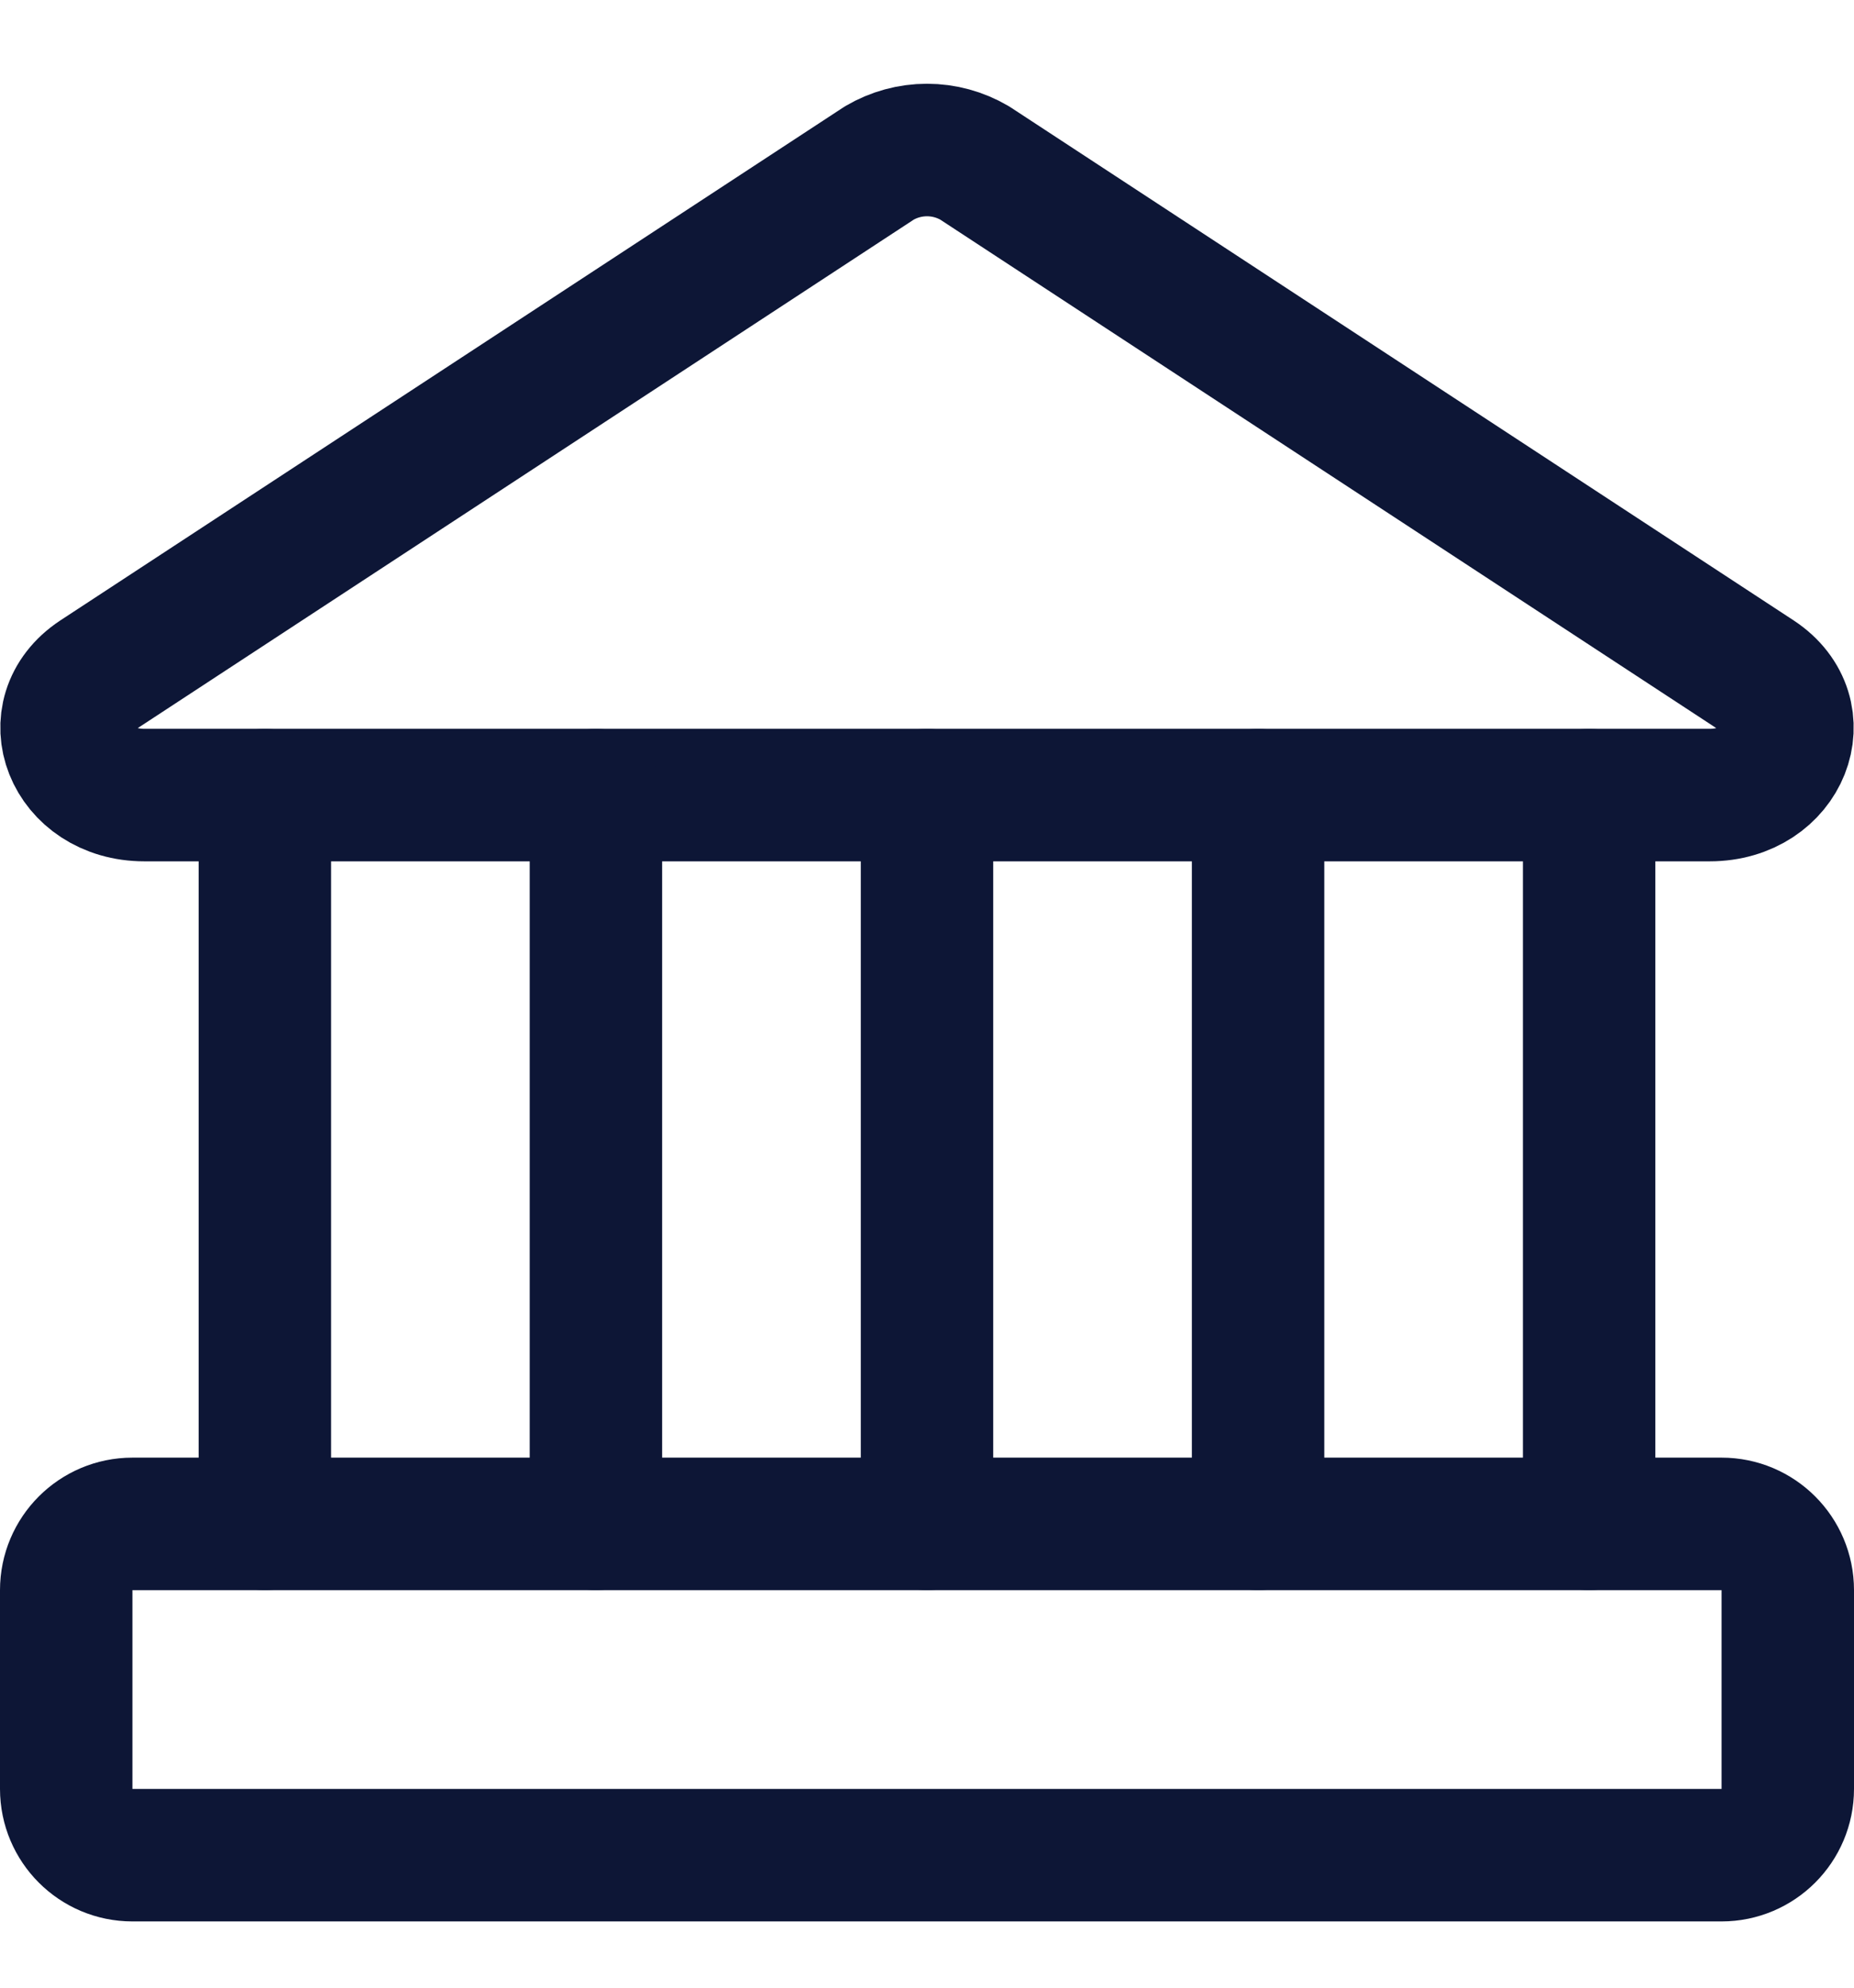 <svg width="14" height="15" viewBox="0 0 14 15" fill="none" xmlns="http://www.w3.org/2000/svg">
<g clip-path="url(#clip0_1236_17792)">
<path d="M12.91 6H1.09C0.53 6 0.29 5.39 0.73 5.1L6.64 1.23C6.749 1.166 6.873 1.132 7 1.132C7.127 1.132 7.251 1.166 7.36 1.23L13.27 5.1C13.71 5.39 13.47 6 12.91 6Z" stroke="#0D1636" stroke-linecap="round" stroke-linejoin="round"/>
<path d="M13 11.5H1C0.724 11.5 0.5 11.724 0.5 12V13.5C0.5 13.776 0.724 14 1 14H13C13.276 14 13.5 13.776 13.5 13.5V12C13.5 11.724 13.276 11.5 13 11.5Z" stroke="#0D1636" stroke-linecap="round" stroke-linejoin="round"/>
<path d="M2 6V11.5" stroke="#0D1636" stroke-linecap="round" stroke-linejoin="round"/>
<path d="M4.5 6V11.5" stroke="#0D1636" stroke-linecap="round" stroke-linejoin="round"/>
<path d="M7 6V11.5" stroke="#0D1636" stroke-linecap="round" stroke-linejoin="round"/>
<path d="M9.5 6V11.5" stroke="#0D1636" stroke-linecap="round" stroke-linejoin="round"/>
<path d="M12 6V11.5" stroke="#0D1636" stroke-linecap="round" stroke-linejoin="round"/>
</g>
<defs>
<clipPath id="clip0_1236_17792">
<rect width="14" height="14" fill="white" transform="translate(0 0.5)"/>
</clipPath>
</defs>
</svg>
